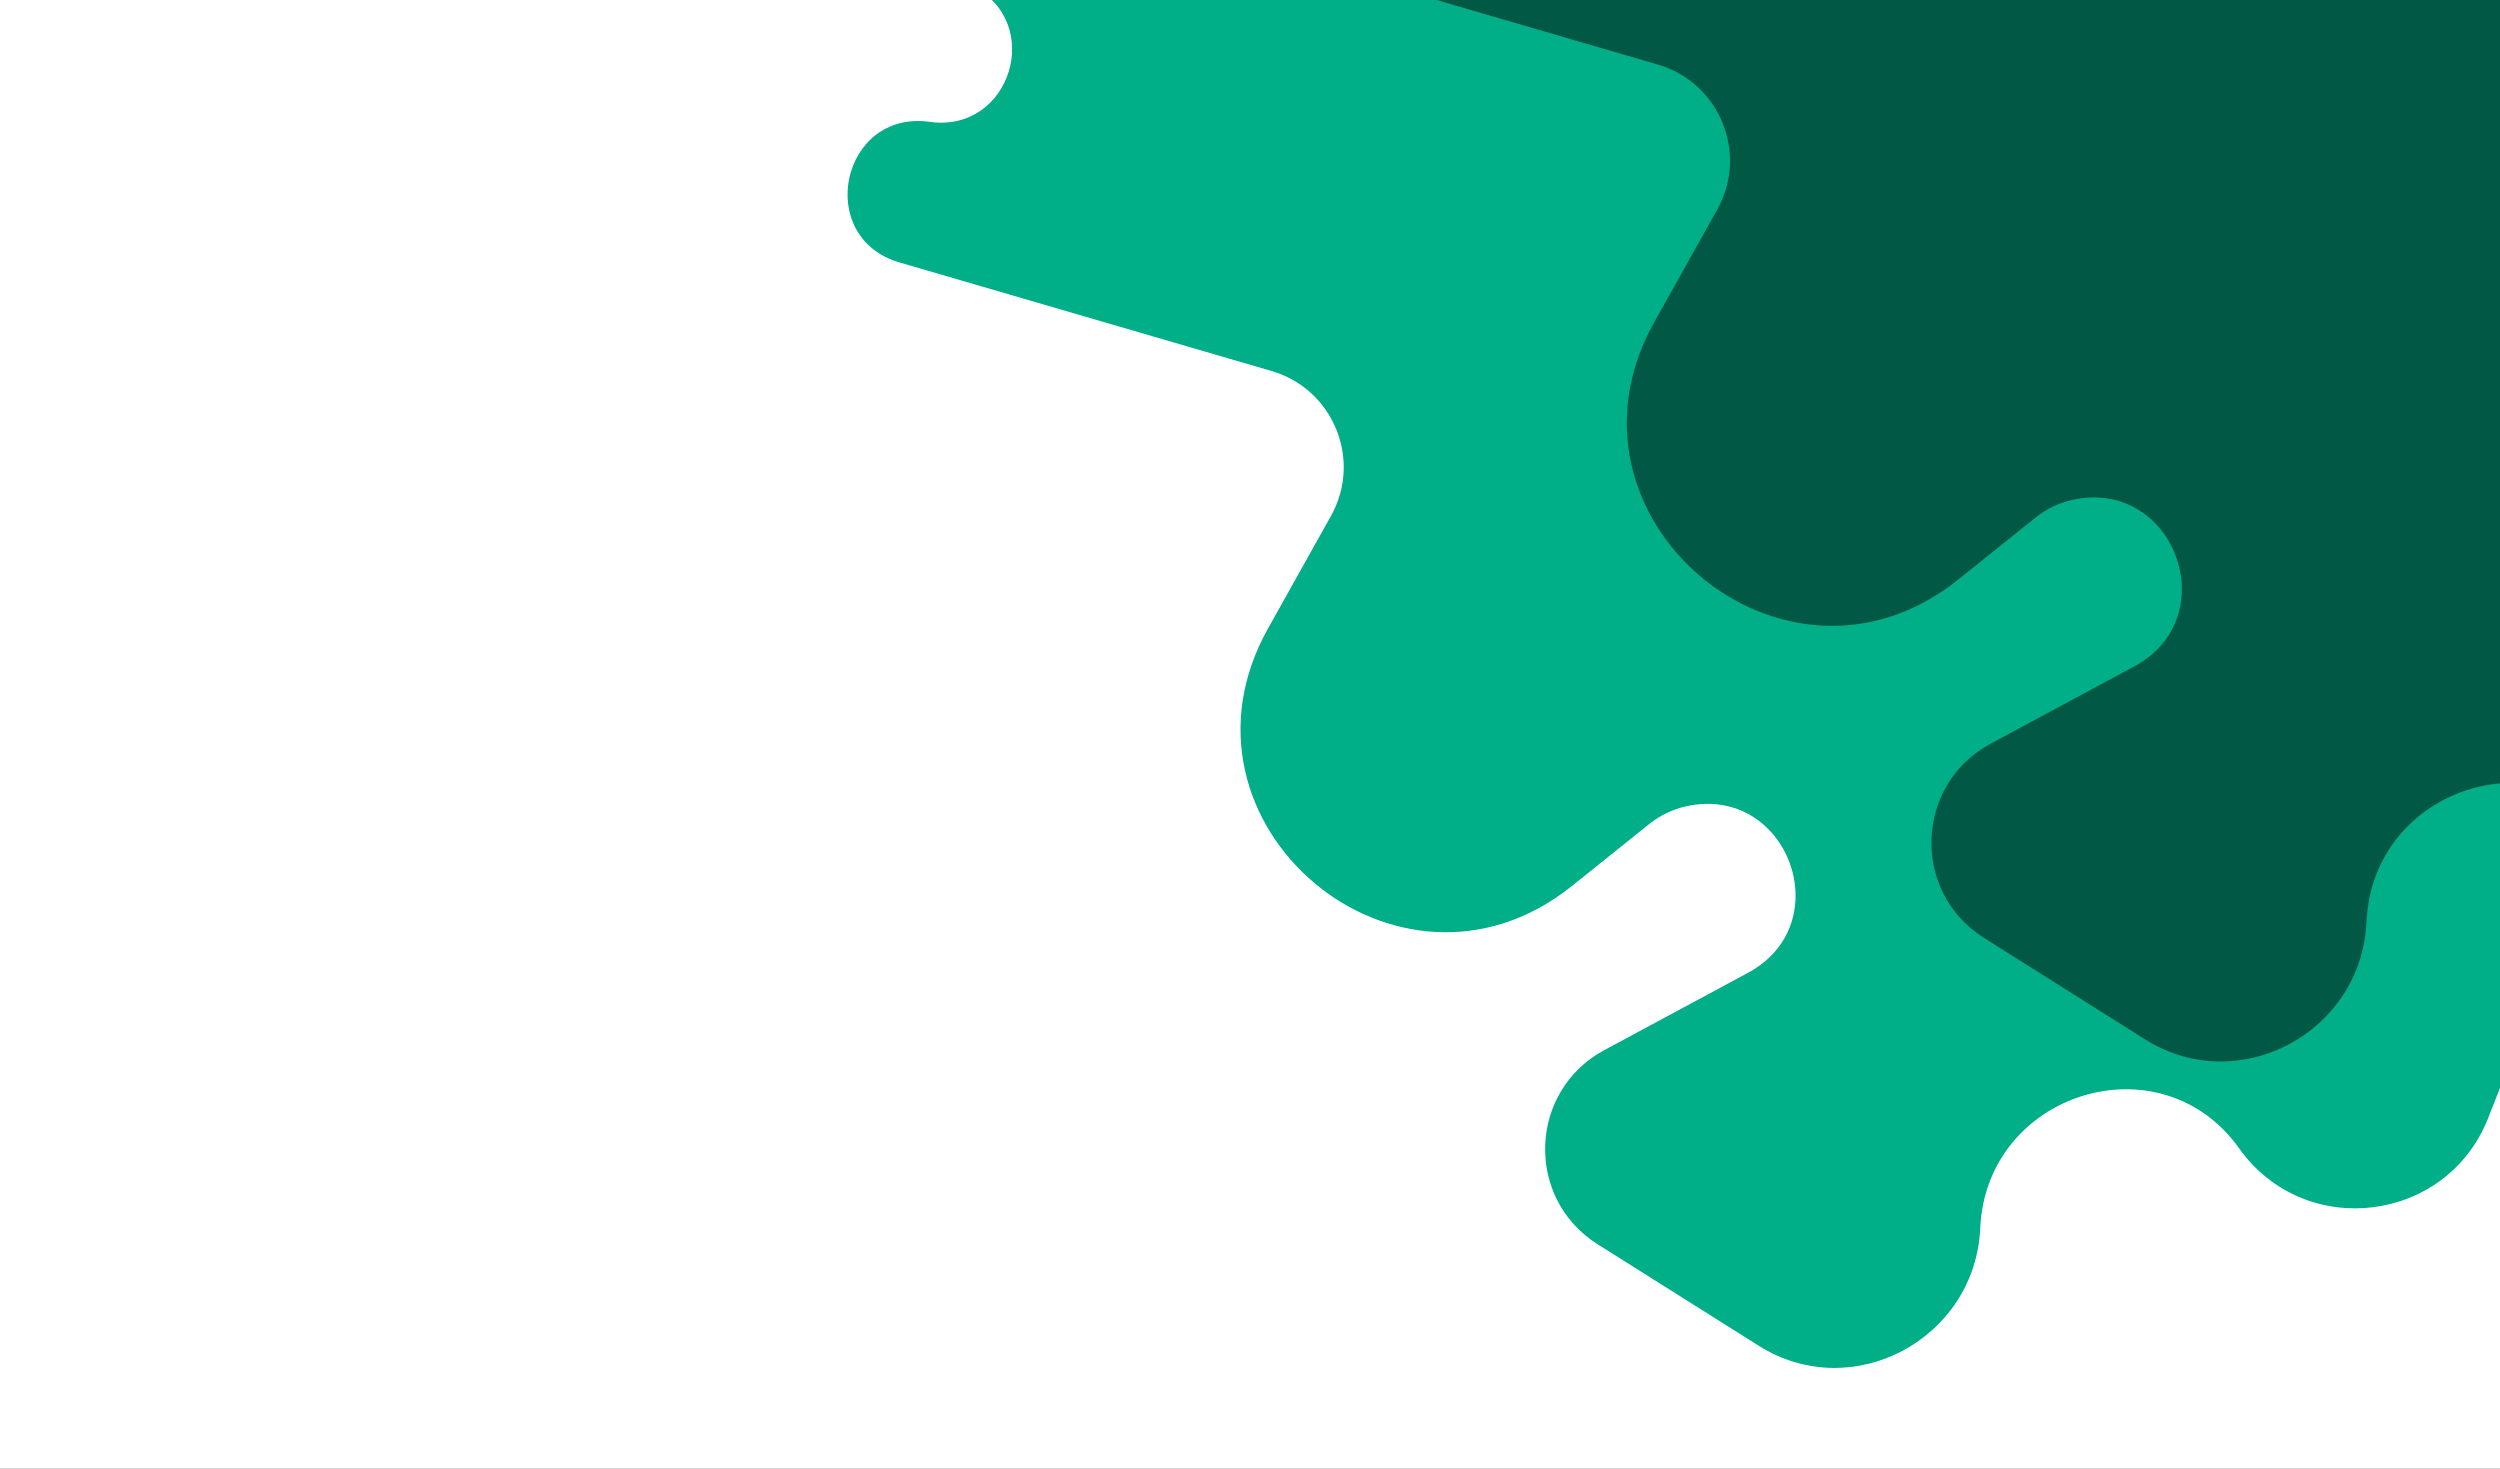 <svg width="1440" height="846" viewBox="0 0 1440 846" fill="none" xmlns="http://www.w3.org/2000/svg">
<rect x="0" y="0" width="1440" height="846" fill="#333333" stroke="none"/>
<g clip-path="url(#clip0_1_3)">
<rect width="1440" height="846" fill="white"/>
<path d="M680.08 -324.104C698.426 -329.671 717.493 -332.5 736.665 -332.5H1804.48C1983.57 -332.5 2128.75 -187.32 2128.75 -8.232V179.737C2128.75 328.922 1973.99 427.76 1838.64 365.017V365.017C1761.41 329.217 1670.08 345.075 1609.44 404.813L1494.84 517.702C1481.92 530.426 1471.82 545.718 1465.19 562.591L1433.23 643.876C1409.36 704.607 1327.64 714.64 1289.78 661.489V661.489C1244.42 597.808 1144.08 629.264 1140.62 707.371V707.371C1137.8 771.15 1067.12 809.219 1013.1 775.193L920.245 716.704C878.265 690.263 880.386 628.375 924.077 604.869L1006.84 560.34C1059.61 531.95 1029.82 451.552 971.29 464.41V464.41C963.534 466.114 956.276 469.583 950.079 474.547L905.359 510.375C805.185 590.63 667.641 474.132 730.316 362.117L766.614 297.242C784.721 264.881 768.03 224.088 732.432 213.701L518.164 151.179C468.721 136.752 484.56 63.037 535.565 70.192V70.192C582.165 76.729 601.988 12.949 559.892 -8.08L379.191 -98.352C318.902 -128.47 326.369 -216.778 390.858 -236.346L680.08 -324.104Z" fill="#00AE87"/>
<path d="M902.58 -500.604C920.926 -506.171 939.993 -509 959.165 -509H2026.98C2206.07 -509 2351.25 -363.82 2351.25 -184.732V3.237C2351.25 152.422 2196.49 251.26 2061.14 188.517V188.517C1983.91 152.717 1892.58 168.575 1831.94 228.313L1717.34 341.202C1704.42 353.926 1694.32 369.218 1687.69 386.091L1655.73 467.376C1631.86 528.107 1550.14 538.14 1512.28 484.989V484.989C1466.92 421.308 1366.58 452.764 1363.12 530.871V530.871C1360.3 594.65 1289.62 632.719 1235.6 598.693L1142.74 540.204C1100.77 513.763 1102.89 451.875 1146.58 428.369L1229.34 383.84C1282.11 355.45 1252.32 275.052 1193.79 287.91V287.91C1186.03 289.614 1178.78 293.083 1172.58 298.047L1127.86 333.875C1027.68 414.13 890.141 297.632 952.816 185.617L989.114 120.742C1007.22 88.381 990.53 47.588 954.932 37.201L740.664 -25.321C691.221 -39.748 707.06 -113.463 758.065 -106.308V-106.308C804.665 -99.771 824.488 -163.551 782.392 -184.58L601.691 -274.852C541.402 -304.97 548.869 -393.278 613.358 -412.846L902.58 -500.604Z" fill="#005845"/>
</g>
<defs>
<clipPath id="clip0_1_3">
<rect width="1440" height="846" fill="white"/>
</clipPath>
</defs>
</svg>
